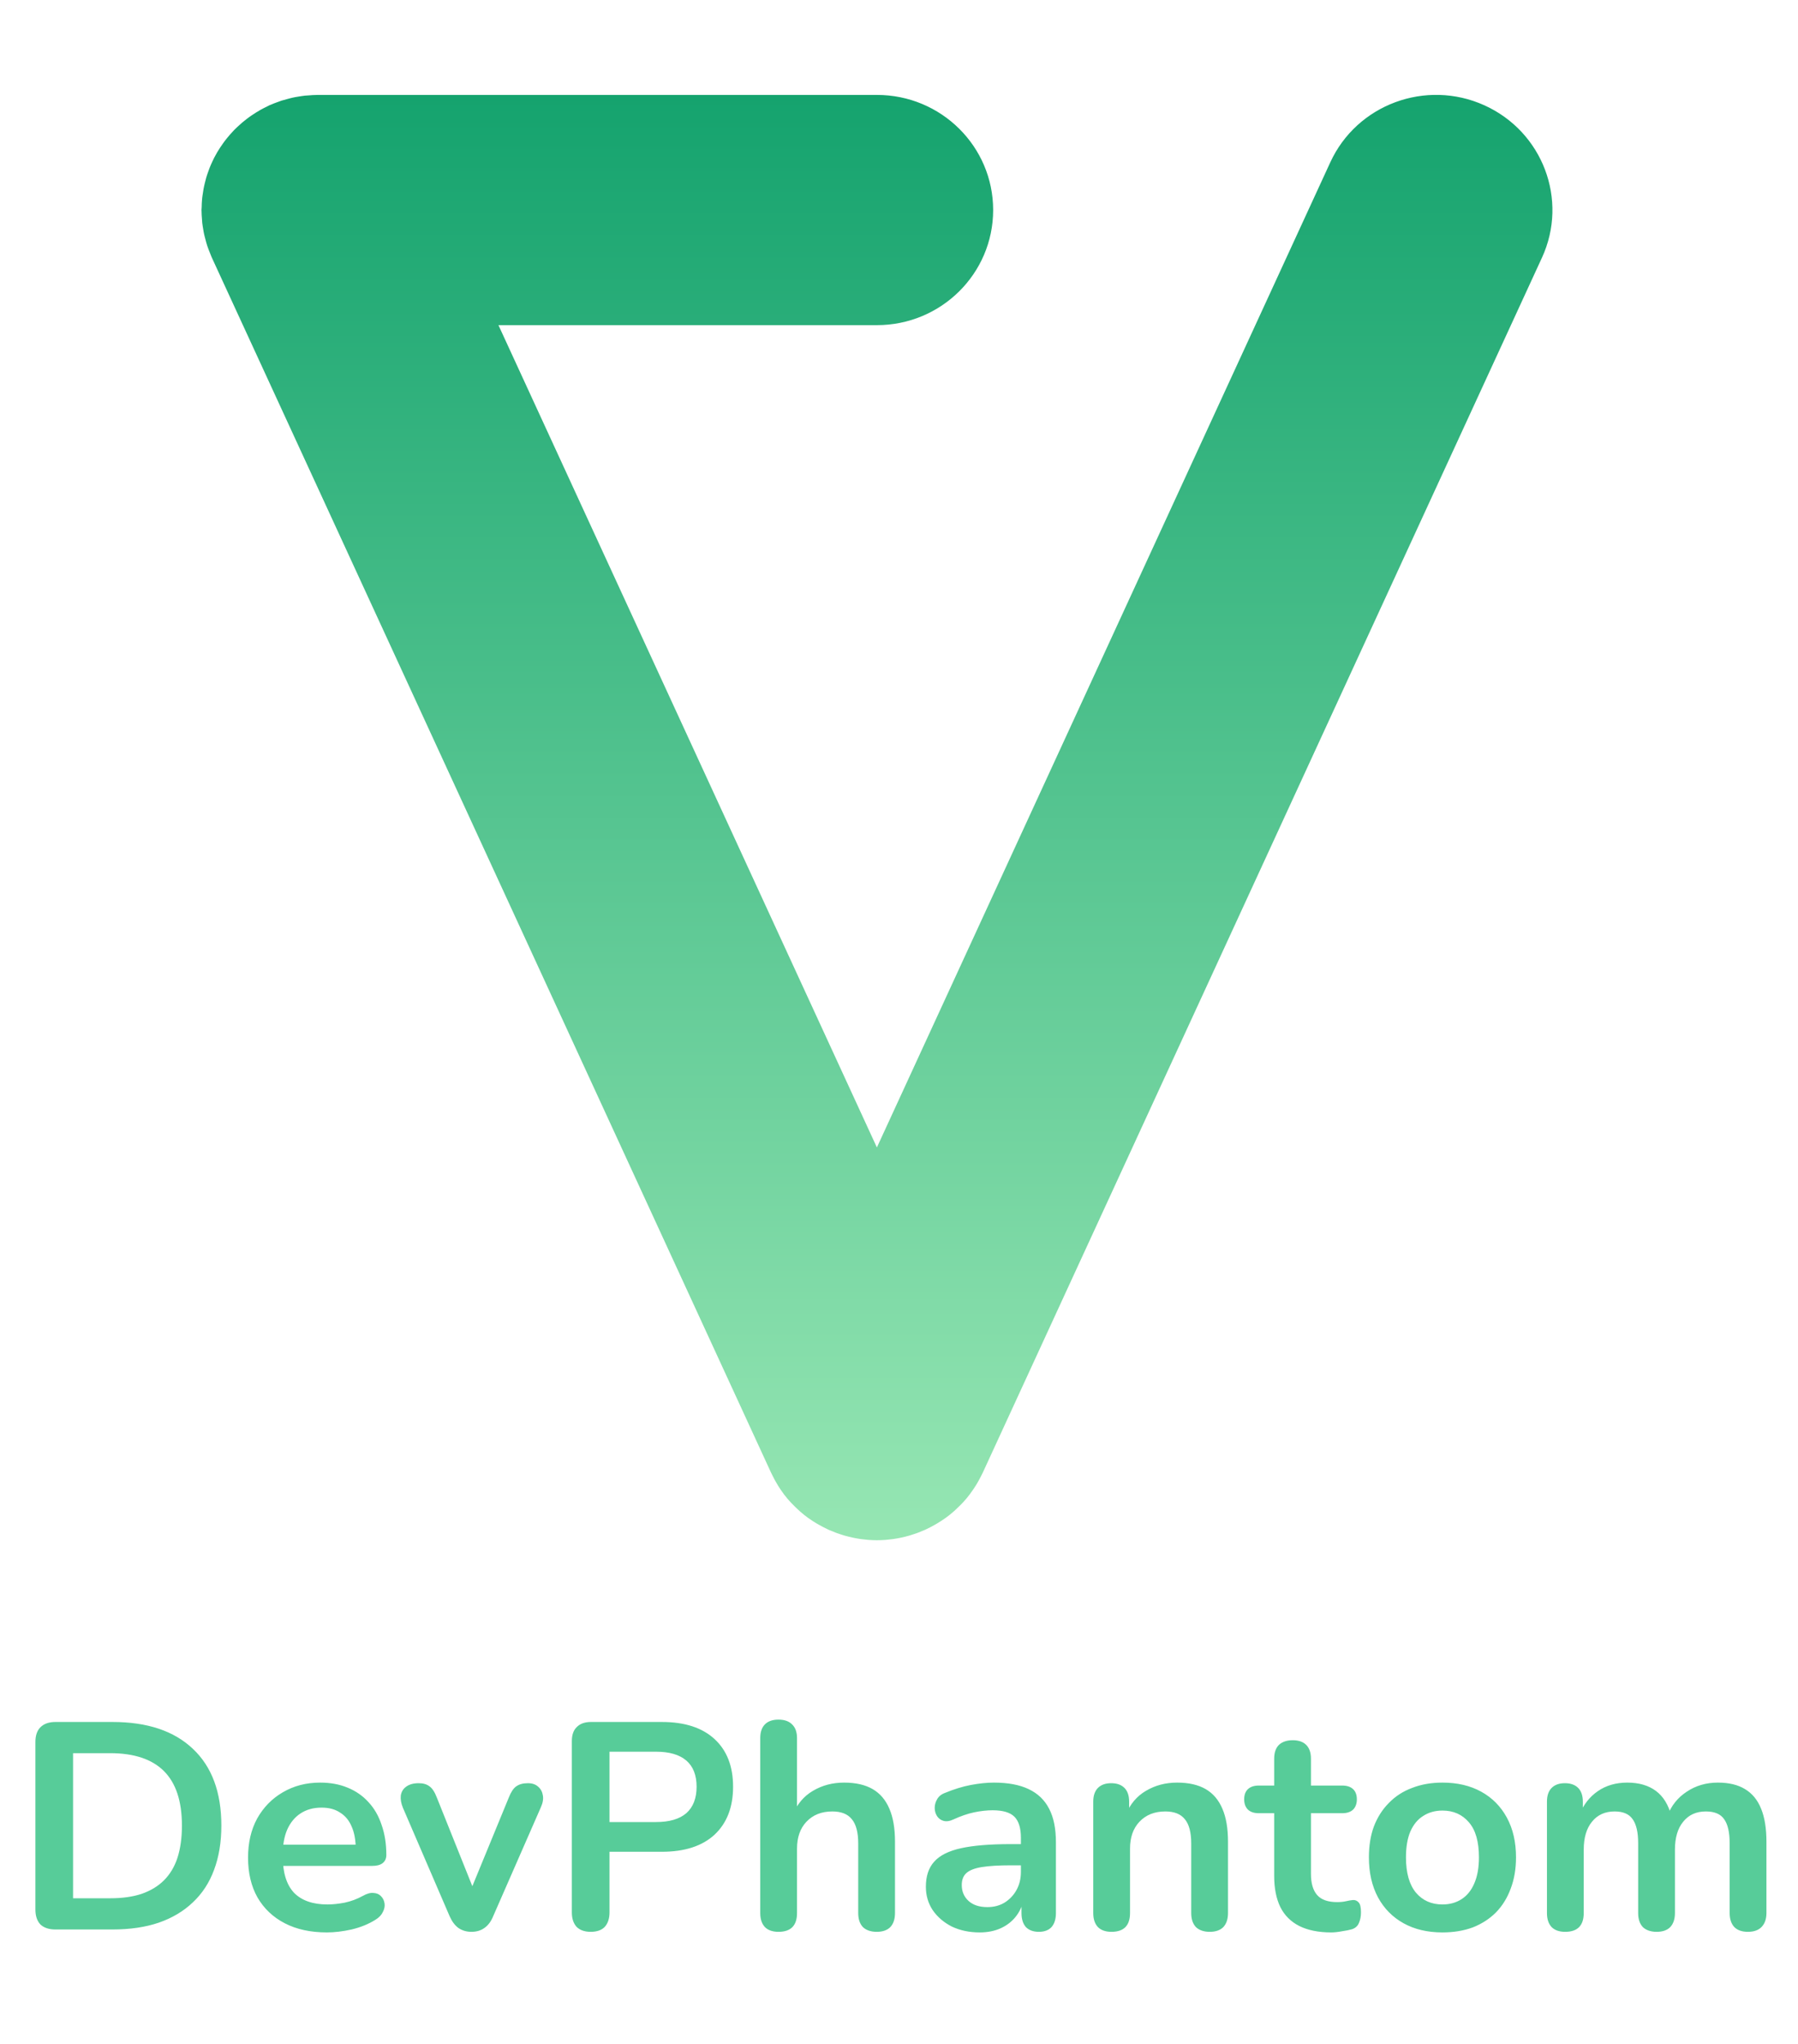 <svg width="110" height="125" viewBox="0 0 110 125" fill="none" xmlns="http://www.w3.org/2000/svg">
<path d="M90.808 6.438C87.234 4.826 83.015 6.386 81.386 9.927L53.647 70.174L30.495 19.885H53.647C57.577 19.885 60.76 16.735 60.76 12.845C60.76 8.955 57.577 5.805 53.647 5.805H19.437C19.412 5.805 19.391 5.808 19.366 5.808C19.209 5.808 19.053 5.819 18.896 5.833C18.815 5.84 18.729 5.843 18.648 5.85C18.512 5.865 18.377 5.889 18.242 5.91C18.139 5.928 18.032 5.942 17.929 5.967C17.826 5.988 17.723 6.019 17.623 6.044C17.491 6.079 17.36 6.114 17.228 6.153C17.15 6.178 17.072 6.21 16.994 6.238C16.844 6.29 16.698 6.347 16.556 6.41C16.535 6.421 16.51 6.428 16.488 6.435C16.435 6.459 16.385 6.491 16.332 6.516C16.197 6.583 16.062 6.646 15.934 6.72C15.845 6.769 15.756 6.826 15.67 6.878C15.567 6.942 15.461 7.009 15.361 7.079C15.258 7.149 15.162 7.223 15.066 7.297C14.984 7.361 14.906 7.42 14.828 7.487C14.724 7.575 14.625 7.663 14.529 7.755C14.461 7.818 14.393 7.882 14.329 7.948C14.237 8.044 14.148 8.142 14.059 8.244C13.995 8.318 13.931 8.392 13.871 8.469C13.792 8.564 13.721 8.663 13.647 8.765C13.583 8.857 13.519 8.945 13.458 9.04C13.398 9.131 13.344 9.223 13.287 9.314C13.223 9.423 13.163 9.533 13.106 9.642C13.063 9.726 13.021 9.811 12.982 9.899C12.925 10.022 12.871 10.145 12.821 10.272C12.789 10.356 12.757 10.441 12.729 10.525C12.683 10.652 12.64 10.779 12.604 10.912C12.576 11.008 12.555 11.102 12.53 11.201C12.501 11.321 12.473 11.44 12.451 11.564C12.43 11.683 12.412 11.803 12.395 11.923C12.38 12.025 12.366 12.127 12.359 12.229C12.345 12.377 12.341 12.525 12.338 12.672C12.338 12.732 12.327 12.789 12.327 12.848C12.327 12.873 12.331 12.894 12.331 12.919C12.331 13.074 12.341 13.229 12.355 13.384C12.363 13.464 12.366 13.549 12.373 13.63C12.387 13.764 12.412 13.898 12.434 14.031C12.451 14.133 12.466 14.239 12.491 14.338C12.512 14.44 12.544 14.542 12.569 14.644C12.604 14.774 12.636 14.904 12.679 15.031C12.704 15.108 12.736 15.186 12.764 15.267C12.818 15.411 12.875 15.556 12.935 15.696C12.946 15.717 12.953 15.742 12.964 15.763L47.177 90.073C47.191 90.108 47.212 90.14 47.227 90.172C47.255 90.232 47.283 90.288 47.316 90.348C47.383 90.482 47.454 90.608 47.529 90.735C47.561 90.788 47.593 90.844 47.625 90.897C47.728 91.059 47.835 91.217 47.949 91.369C47.959 91.379 47.966 91.393 47.974 91.404C48.102 91.569 48.233 91.728 48.375 91.879C48.411 91.918 48.45 91.957 48.489 91.995C48.599 92.111 48.713 92.221 48.831 92.33C48.873 92.368 48.916 92.407 48.959 92.446C49.115 92.583 49.275 92.713 49.442 92.833C49.46 92.847 49.478 92.858 49.496 92.868C49.652 92.981 49.812 93.083 49.98 93.181C50.029 93.21 50.079 93.238 50.129 93.266C50.3 93.361 50.474 93.453 50.652 93.534C50.666 93.541 50.68 93.551 50.698 93.558C50.705 93.562 50.709 93.562 50.716 93.565C50.741 93.576 50.769 93.586 50.794 93.597C50.911 93.646 51.025 93.695 51.143 93.738C51.182 93.752 51.221 93.766 51.264 93.78C51.377 93.822 51.495 93.857 51.608 93.893C51.641 93.903 51.669 93.91 51.701 93.921C52.007 94.005 52.313 94.072 52.622 94.118C52.647 94.121 52.672 94.125 52.697 94.128C52.828 94.146 52.96 94.16 53.092 94.171C53.124 94.174 53.156 94.178 53.188 94.178C53.341 94.188 53.494 94.195 53.647 94.195H53.65H53.654C53.807 94.195 53.96 94.188 54.112 94.178C54.145 94.174 54.177 94.174 54.209 94.171C54.34 94.16 54.472 94.146 54.603 94.128C54.628 94.125 54.653 94.121 54.675 94.118C54.984 94.072 55.29 94.009 55.596 93.921C55.624 93.914 55.653 93.903 55.681 93.896C55.798 93.861 55.919 93.822 56.037 93.78C56.072 93.766 56.111 93.755 56.147 93.741C56.268 93.695 56.389 93.646 56.51 93.593C56.531 93.583 56.553 93.576 56.577 93.565C56.584 93.562 56.592 93.558 56.599 93.558C56.617 93.551 56.634 93.541 56.652 93.53C56.826 93.449 56.997 93.361 57.164 93.266C57.218 93.238 57.267 93.206 57.317 93.178C57.477 93.083 57.634 92.981 57.79 92.872C57.812 92.858 57.833 92.844 57.854 92.829C58.022 92.71 58.181 92.58 58.334 92.446C58.381 92.407 58.423 92.365 58.47 92.323C58.584 92.217 58.697 92.108 58.807 91.995C58.847 91.953 58.886 91.914 58.925 91.872C59.064 91.721 59.199 91.562 59.323 91.397C59.334 91.383 59.345 91.369 59.352 91.355C59.466 91.207 59.569 91.048 59.672 90.89C59.707 90.837 59.736 90.781 59.772 90.728C59.846 90.601 59.917 90.475 59.985 90.341C60.013 90.281 60.045 90.225 60.074 90.165C60.092 90.13 60.109 90.101 60.124 90.066L94.337 15.756C95.962 12.225 94.383 8.051 90.808 6.438Z" fill="url(#paint0_linear_280_122)"/>
<path d="M3.39 118C2.994 118 2.688 117.898 2.472 117.694C2.268 117.478 2.166 117.172 2.166 116.776V106.534C2.166 106.138 2.268 105.838 2.472 105.634C2.688 105.418 2.994 105.31 3.39 105.31H6.882C9.006 105.31 10.644 105.856 11.796 106.948C12.96 108.04 13.542 109.606 13.542 111.646C13.542 112.666 13.392 113.572 13.092 114.364C12.804 115.144 12.372 115.804 11.796 116.344C11.232 116.884 10.536 117.298 9.708 117.586C8.892 117.862 7.95 118 6.882 118H3.39ZM4.47 116.092H6.738C7.482 116.092 8.124 116.002 8.664 115.822C9.216 115.63 9.672 115.354 10.032 114.994C10.404 114.622 10.68 114.16 10.86 113.608C11.04 113.044 11.13 112.39 11.13 111.646C11.13 110.158 10.764 109.048 10.032 108.316C9.3 107.584 8.202 107.218 6.738 107.218H4.47V116.092ZM19.999 118.18C19.003 118.18 18.145 117.994 17.425 117.622C16.705 117.25 16.147 116.722 15.751 116.038C15.367 115.354 15.175 114.544 15.175 113.608C15.175 112.696 15.361 111.898 15.733 111.214C16.117 110.53 16.639 109.996 17.299 109.612C17.971 109.216 18.733 109.018 19.585 109.018C20.209 109.018 20.767 109.12 21.259 109.324C21.763 109.528 22.189 109.822 22.537 110.206C22.897 110.59 23.167 111.058 23.347 111.61C23.539 112.15 23.635 112.762 23.635 113.446C23.635 113.662 23.557 113.83 23.401 113.95C23.257 114.058 23.047 114.112 22.771 114.112H16.993V112.816H22.051L21.763 113.086C21.763 112.534 21.679 112.072 21.511 111.7C21.355 111.328 21.121 111.046 20.809 110.854C20.509 110.65 20.131 110.548 19.675 110.548C19.171 110.548 18.739 110.668 18.379 110.908C18.031 111.136 17.761 111.466 17.569 111.898C17.389 112.318 17.299 112.822 17.299 113.41V113.536C17.299 114.52 17.527 115.258 17.983 115.75C18.451 116.23 19.135 116.47 20.035 116.47C20.347 116.47 20.695 116.434 21.079 116.362C21.475 116.278 21.847 116.14 22.195 115.948C22.447 115.804 22.669 115.744 22.861 115.768C23.053 115.78 23.203 115.846 23.311 115.966C23.431 116.086 23.503 116.236 23.527 116.416C23.551 116.584 23.515 116.758 23.419 116.938C23.335 117.118 23.185 117.274 22.969 117.406C22.549 117.67 22.063 117.868 21.511 118C20.971 118.12 20.467 118.18 19.999 118.18ZM28.84 118.144C28.54 118.144 28.276 118.066 28.048 117.91C27.832 117.754 27.652 117.514 27.508 117.19L24.646 110.548C24.538 110.284 24.496 110.038 24.52 109.81C24.556 109.582 24.664 109.402 24.844 109.27C25.036 109.126 25.294 109.054 25.618 109.054C25.894 109.054 26.116 109.12 26.284 109.252C26.452 109.372 26.602 109.606 26.734 109.954L29.164 116.02H28.624L31.126 109.936C31.258 109.6 31.408 109.372 31.576 109.252C31.756 109.12 31.996 109.054 32.296 109.054C32.56 109.054 32.77 109.126 32.926 109.27C33.082 109.402 33.178 109.582 33.214 109.81C33.25 110.026 33.208 110.266 33.088 110.53L30.172 117.19C30.04 117.514 29.86 117.754 29.632 117.91C29.416 118.066 29.152 118.144 28.84 118.144ZM36.137 118.144C35.765 118.144 35.477 118.042 35.273 117.838C35.081 117.622 34.985 117.328 34.985 116.956V106.48C34.985 106.096 35.087 105.808 35.291 105.616C35.495 105.412 35.783 105.31 36.155 105.31H40.493C41.885 105.31 42.959 105.658 43.715 106.354C44.471 107.05 44.849 108.022 44.849 109.27C44.849 110.518 44.471 111.496 43.715 112.204C42.959 112.9 41.885 113.248 40.493 113.248H37.289V116.956C37.289 117.328 37.193 117.622 37.001 117.838C36.809 118.042 36.521 118.144 36.137 118.144ZM37.289 111.43H40.133C40.949 111.43 41.567 111.25 41.987 110.89C42.407 110.518 42.617 109.978 42.617 109.27C42.617 108.562 42.407 108.028 41.987 107.668C41.567 107.308 40.949 107.128 40.133 107.128H37.289V111.43ZM47.627 118.144C47.267 118.144 46.991 118.048 46.799 117.856C46.607 117.652 46.511 117.364 46.511 116.992V106.3C46.511 105.928 46.607 105.646 46.799 105.454C46.991 105.262 47.267 105.166 47.627 105.166C47.987 105.166 48.263 105.262 48.455 105.454C48.659 105.646 48.761 105.928 48.761 106.3V110.962H48.509C48.773 110.326 49.181 109.846 49.733 109.522C50.297 109.186 50.933 109.018 51.641 109.018C52.349 109.018 52.931 109.15 53.387 109.414C53.843 109.678 54.185 110.08 54.413 110.62C54.641 111.148 54.755 111.82 54.755 112.636V116.992C54.755 117.364 54.659 117.652 54.467 117.856C54.275 118.048 53.999 118.144 53.639 118.144C53.279 118.144 52.997 118.048 52.793 117.856C52.601 117.652 52.505 117.364 52.505 116.992V112.744C52.505 112.06 52.373 111.562 52.109 111.25C51.857 110.938 51.461 110.782 50.921 110.782C50.261 110.782 49.733 110.992 49.337 111.412C48.953 111.82 48.761 112.366 48.761 113.05V116.992C48.761 117.76 48.383 118.144 47.627 118.144ZM59.938 118.18C59.302 118.18 58.732 118.06 58.228 117.82C57.736 117.568 57.346 117.232 57.058 116.812C56.782 116.392 56.644 115.918 56.644 115.39C56.644 114.742 56.812 114.232 57.148 113.86C57.484 113.476 58.03 113.2 58.786 113.032C59.542 112.864 60.556 112.78 61.828 112.78H62.728V114.076H61.846C61.102 114.076 60.508 114.112 60.064 114.184C59.62 114.256 59.302 114.382 59.11 114.562C58.93 114.73 58.84 114.97 58.84 115.282C58.84 115.678 58.978 116.002 59.254 116.254C59.53 116.506 59.914 116.632 60.406 116.632C60.802 116.632 61.15 116.542 61.45 116.362C61.762 116.17 62.008 115.912 62.188 115.588C62.368 115.264 62.458 114.892 62.458 114.472V112.402C62.458 111.802 62.326 111.37 62.062 111.106C61.798 110.842 61.354 110.71 60.73 110.71C60.382 110.71 60.004 110.752 59.596 110.836C59.2 110.92 58.78 111.064 58.336 111.268C58.108 111.376 57.904 111.406 57.724 111.358C57.556 111.31 57.424 111.214 57.328 111.07C57.232 110.914 57.184 110.746 57.184 110.566C57.184 110.386 57.232 110.212 57.328 110.044C57.424 109.864 57.586 109.732 57.814 109.648C58.366 109.42 58.894 109.258 59.398 109.162C59.914 109.066 60.382 109.018 60.802 109.018C61.666 109.018 62.374 109.15 62.926 109.414C63.49 109.678 63.91 110.08 64.186 110.62C64.462 111.148 64.6 111.832 64.6 112.672V116.992C64.6 117.364 64.51 117.652 64.33 117.856C64.15 118.048 63.892 118.144 63.556 118.144C63.22 118.144 62.956 118.048 62.764 117.856C62.584 117.652 62.494 117.364 62.494 116.992V116.128H62.638C62.554 116.548 62.386 116.914 62.134 117.226C61.894 117.526 61.588 117.76 61.216 117.928C60.844 118.096 60.418 118.18 59.938 118.18ZM68 118.144C67.64 118.144 67.364 118.048 67.172 117.856C66.98 117.652 66.884 117.364 66.884 116.992V110.188C66.884 109.816 66.98 109.534 67.172 109.342C67.364 109.15 67.634 109.054 67.982 109.054C68.33 109.054 68.6 109.15 68.792 109.342C68.984 109.534 69.08 109.816 69.08 110.188V111.412L68.882 110.962C69.146 110.326 69.554 109.846 70.106 109.522C70.67 109.186 71.306 109.018 72.014 109.018C72.722 109.018 73.304 109.15 73.76 109.414C74.216 109.678 74.558 110.08 74.786 110.62C75.014 111.148 75.128 111.82 75.128 112.636V116.992C75.128 117.364 75.032 117.652 74.84 117.856C74.648 118.048 74.372 118.144 74.012 118.144C73.652 118.144 73.37 118.048 73.166 117.856C72.974 117.652 72.878 117.364 72.878 116.992V112.744C72.878 112.06 72.746 111.562 72.482 111.25C72.23 110.938 71.834 110.782 71.294 110.782C70.634 110.782 70.106 110.992 69.71 111.412C69.326 111.82 69.134 112.366 69.134 113.05V116.992C69.134 117.76 68.756 118.144 68 118.144ZM81.445 118.18C80.665 118.18 80.011 118.048 79.483 117.784C78.967 117.52 78.583 117.136 78.331 116.632C78.079 116.116 77.953 115.48 77.953 114.724V110.89H77.017C76.729 110.89 76.507 110.818 76.351 110.674C76.195 110.518 76.117 110.308 76.117 110.044C76.117 109.768 76.195 109.558 76.351 109.414C76.507 109.27 76.729 109.198 77.017 109.198H77.953V107.56C77.953 107.188 78.049 106.906 78.241 106.714C78.445 106.522 78.727 106.426 79.087 106.426C79.447 106.426 79.723 106.522 79.915 106.714C80.107 106.906 80.203 107.188 80.203 107.56V109.198H82.111C82.399 109.198 82.621 109.27 82.777 109.414C82.933 109.558 83.011 109.768 83.011 110.044C83.011 110.308 82.933 110.518 82.777 110.674C82.621 110.818 82.399 110.89 82.111 110.89H80.203V114.598C80.203 115.174 80.329 115.606 80.581 115.894C80.833 116.182 81.241 116.326 81.805 116.326C82.009 116.326 82.189 116.308 82.345 116.272C82.501 116.236 82.639 116.212 82.759 116.2C82.903 116.188 83.023 116.236 83.119 116.344C83.215 116.44 83.263 116.644 83.263 116.956C83.263 117.196 83.221 117.412 83.137 117.604C83.065 117.784 82.927 117.91 82.723 117.982C82.567 118.03 82.363 118.072 82.111 118.108C81.859 118.156 81.637 118.18 81.445 118.18ZM88.248 118.18C87.335 118.18 86.543 117.994 85.871 117.622C85.2 117.25 84.677 116.722 84.305 116.038C83.933 115.342 83.748 114.526 83.748 113.59C83.748 112.882 83.85 112.252 84.053 111.7C84.269 111.136 84.576 110.656 84.972 110.26C85.368 109.852 85.841 109.546 86.394 109.342C86.945 109.126 87.564 109.018 88.248 109.018C89.159 109.018 89.951 109.204 90.624 109.576C91.296 109.948 91.817 110.476 92.189 111.16C92.561 111.844 92.748 112.654 92.748 113.59C92.748 114.298 92.639 114.934 92.424 115.498C92.219 116.062 91.919 116.548 91.523 116.956C91.127 117.352 90.653 117.658 90.102 117.874C89.549 118.078 88.931 118.18 88.248 118.18ZM88.248 116.47C88.692 116.47 89.082 116.362 89.418 116.146C89.754 115.93 90.011 115.612 90.192 115.192C90.383 114.76 90.48 114.226 90.48 113.59C90.48 112.63 90.275 111.916 89.868 111.448C89.46 110.968 88.919 110.728 88.248 110.728C87.803 110.728 87.413 110.836 87.078 111.052C86.742 111.256 86.478 111.574 86.285 112.006C86.106 112.426 86.016 112.954 86.016 113.59C86.016 114.538 86.219 115.258 86.627 115.75C87.035 116.23 87.576 116.47 88.248 116.47ZM95.757 118.144C95.397 118.144 95.121 118.048 94.929 117.856C94.737 117.652 94.641 117.364 94.641 116.992V110.188C94.641 109.816 94.737 109.534 94.929 109.342C95.121 109.15 95.391 109.054 95.739 109.054C96.087 109.054 96.357 109.15 96.549 109.342C96.741 109.534 96.837 109.816 96.837 110.188V111.502L96.639 110.962C96.879 110.362 97.251 109.888 97.755 109.54C98.259 109.192 98.859 109.018 99.555 109.018C100.263 109.018 100.845 109.186 101.301 109.522C101.757 109.858 102.075 110.374 102.255 111.07H102.003C102.243 110.434 102.639 109.936 103.191 109.576C103.743 109.204 104.379 109.018 105.099 109.018C105.771 109.018 106.323 109.15 106.755 109.414C107.199 109.678 107.529 110.08 107.745 110.62C107.961 111.148 108.069 111.82 108.069 112.636V116.992C108.069 117.364 107.967 117.652 107.763 117.856C107.571 118.048 107.295 118.144 106.935 118.144C106.575 118.144 106.299 118.048 106.107 117.856C105.915 117.652 105.819 117.364 105.819 116.992V112.726C105.819 112.054 105.705 111.562 105.477 111.25C105.261 110.938 104.889 110.782 104.361 110.782C103.773 110.782 103.311 110.992 102.975 111.412C102.639 111.82 102.471 112.39 102.471 113.122V116.992C102.471 117.364 102.375 117.652 102.183 117.856C101.991 118.048 101.715 118.144 101.355 118.144C100.995 118.144 100.713 118.048 100.509 117.856C100.317 117.652 100.221 117.364 100.221 116.992V112.726C100.221 112.054 100.107 111.562 99.879 111.25C99.663 110.938 99.297 110.782 98.781 110.782C98.193 110.782 97.731 110.992 97.395 111.412C97.059 111.82 96.891 112.39 96.891 113.122V116.992C96.891 117.76 96.513 118.144 95.757 118.144Z" fill="#57CC99"/>
<defs>
<linearGradient id="paint0_linear_280_122" x1="53.652" y1="5.803" x2="53.652" y2="94.195" gradientUnits="userSpaceOnUse">
<stop stop-color="#15A36E"/>
<stop offset="1" stop-color="#96E6B3"/>
</linearGradient>
</defs>
</svg>
